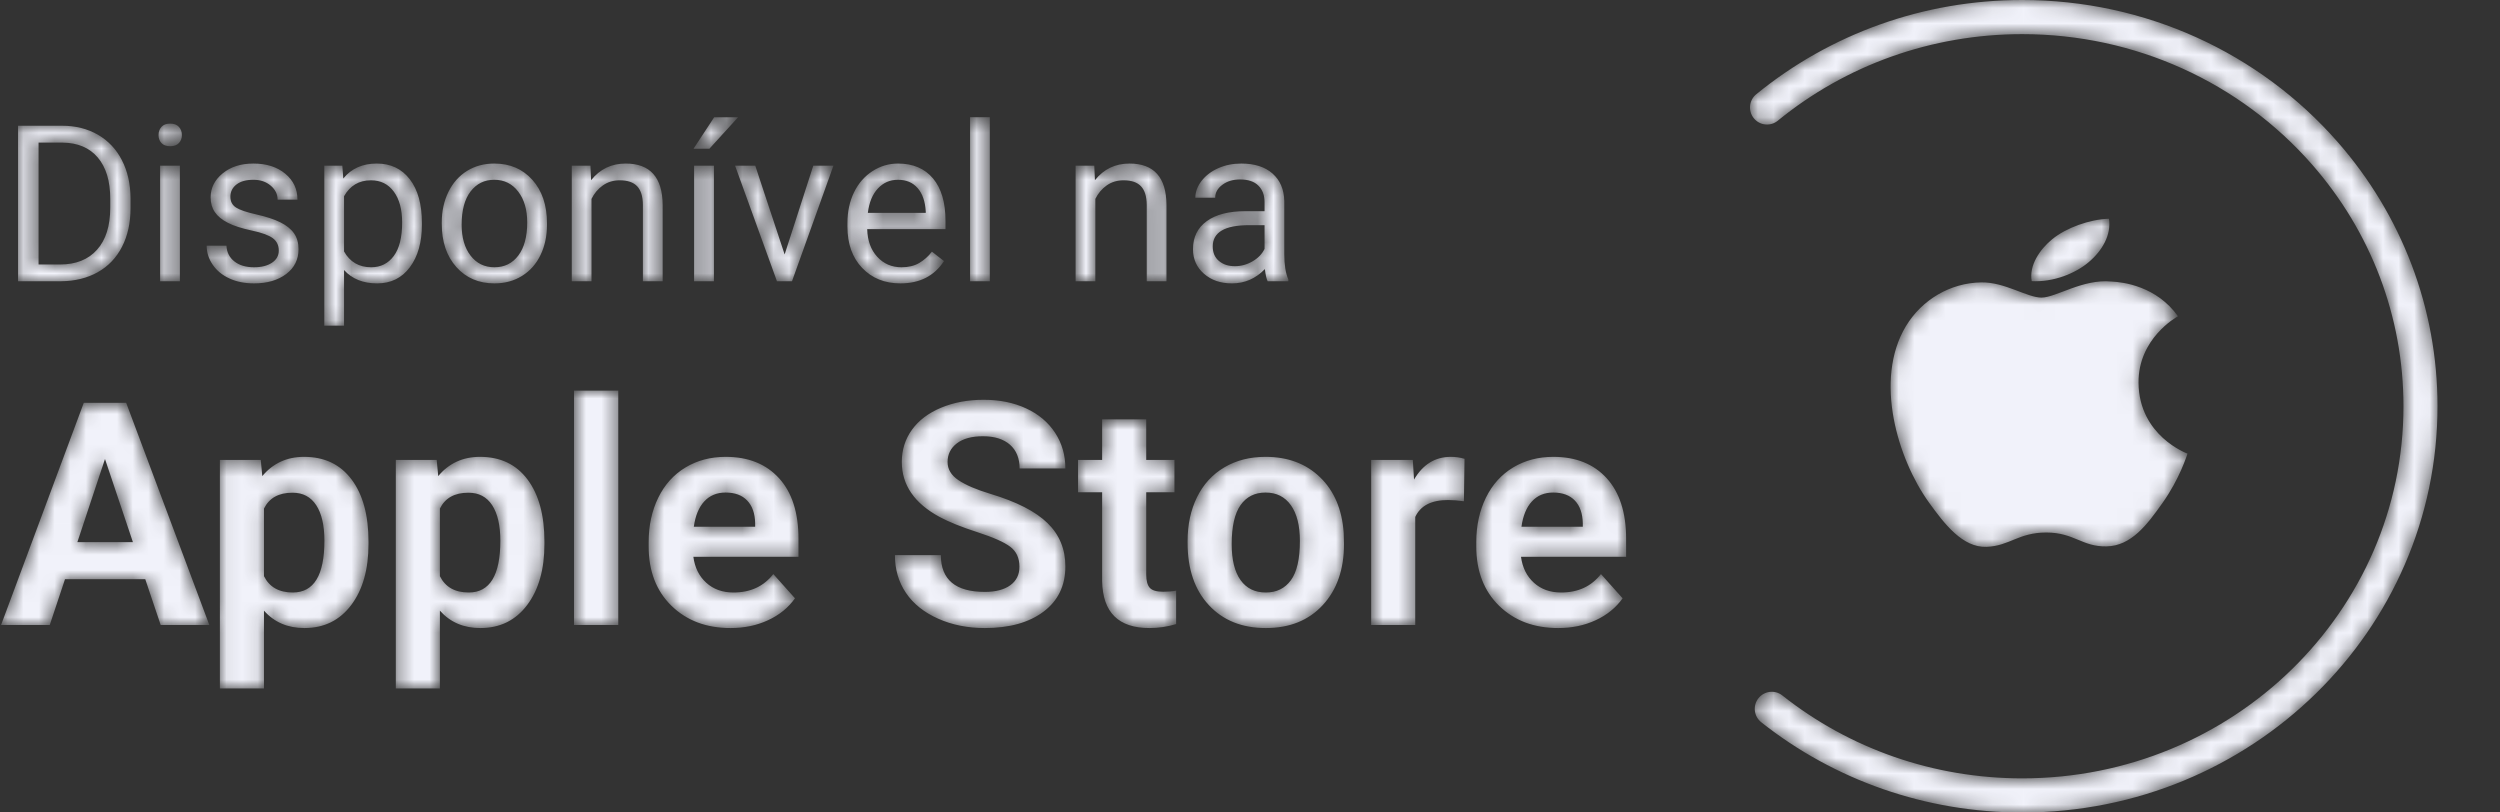 <svg width="160" height="52" viewBox="0 0 160 52" fill="none" xmlns="http://www.w3.org/2000/svg">
<rect x="0" y="0" width="160" height="52" fill="#333333" stroke="none"/>
<mask id="mask0" mask-type="alpha" maskUnits="userSpaceOnUse" x="0" y="0" width="156" height="52">
<path d="M129.423 0C137.286 0 144.595 3.361 149.614 9.092C153.709 13.768 156 19.712 156 26C156 40.366 144.095 52 129.423 52C123.259 52 117.414 49.939 112.719 46.224C112.247 45.85 112.166 45.163 112.539 44.69C112.912 44.216 113.596 44.135 114.069 44.509C118.381 47.922 123.752 49.815 129.423 49.815C142.904 49.815 153.822 39.146 153.822 26C153.822 20.25 151.728 14.817 147.977 10.534C143.369 5.273 136.655 2.185 129.423 2.185C123.62 2.185 118.134 4.167 113.777 7.726C113.31 8.107 112.624 8.036 112.245 7.568C111.865 7.1 111.935 6.412 112.402 6.031C117.145 2.158 123.116 0 129.423 0ZM30.723 29.238C32.025 29.238 33.037 29.72 33.76 30.684C34.482 31.647 34.844 32.975 34.844 34.668V34.815C34.844 36.442 34.474 37.746 33.735 38.726C32.996 39.705 31.999 40.195 30.742 40.195C29.674 40.195 28.812 39.824 28.154 39.082V44.062H25.332V29.434H27.949L28.047 30.469C28.73 29.648 29.622 29.238 30.723 29.238ZM19.463 29.238C20.765 29.238 21.777 29.72 22.5 30.684C23.223 31.647 23.584 32.975 23.584 34.668V34.815C23.584 36.442 23.215 37.746 22.476 38.726C21.737 39.705 20.739 40.195 19.482 40.195C18.415 40.195 17.552 39.824 16.895 39.082V44.062H14.072V29.434H16.689L16.787 30.469C17.471 29.648 18.363 29.238 19.463 29.238ZM99.414 29.238C100.859 29.238 101.997 29.694 102.827 30.605C103.657 31.517 104.072 32.809 104.072 34.482V35.635H97.344C97.435 36.325 97.71 36.878 98.169 37.295C98.628 37.712 99.209 37.92 99.912 37.92C100.999 37.92 101.849 37.526 102.461 36.738L103.848 38.291C103.424 38.89 102.852 39.357 102.129 39.692C101.406 40.028 100.605 40.195 99.727 40.195C98.177 40.195 96.916 39.72 95.942 38.77C94.969 37.819 94.482 36.553 94.482 34.971V34.697C94.482 33.636 94.688 32.687 95.098 31.851C95.508 31.014 96.089 30.369 96.841 29.917C97.593 29.465 98.451 29.238 99.414 29.238ZM80.996 29.238C82.422 29.238 83.586 29.674 84.487 30.547C85.389 31.419 85.892 32.604 85.996 34.102L86.016 34.824C86.016 36.445 85.563 37.746 84.658 38.726C83.753 39.705 82.539 40.195 81.016 40.195C79.492 40.195 78.276 39.707 77.368 38.73C76.46 37.754 76.006 36.426 76.006 34.746V34.619C76.006 33.571 76.208 32.637 76.611 31.816C77.015 30.996 77.596 30.361 78.355 29.912C79.113 29.463 79.993 29.238 80.996 29.238ZM73.359 26.836V29.434H75.166V31.504H73.359V36.777C73.359 37.168 73.434 37.448 73.584 37.617C73.734 37.786 74.02 37.871 74.443 37.871C74.756 37.871 75.033 37.848 75.273 37.803V39.941C74.72 40.111 74.15 40.195 73.564 40.195C71.585 40.195 70.576 39.196 70.537 37.197V31.504H68.994V29.434H70.537V26.836H73.359ZM62.959 25.586C63.975 25.586 64.88 25.77 65.674 26.138C66.468 26.506 67.085 27.025 67.524 27.695C67.964 28.366 68.184 29.128 68.184 29.98H65.254C65.254 29.329 65.049 28.823 64.639 28.462C64.228 28.101 63.652 27.92 62.91 27.92C62.194 27.92 61.637 28.071 61.24 28.374C60.843 28.677 60.645 29.076 60.645 29.57C60.645 30.033 60.877 30.42 61.343 30.732C61.808 31.045 62.493 31.338 63.398 31.611C65.065 32.113 66.279 32.734 67.041 33.477C67.803 34.219 68.184 35.143 68.184 36.25C68.184 37.48 67.718 38.446 66.787 39.145C65.856 39.845 64.603 40.195 63.027 40.195C61.934 40.195 60.938 39.995 60.039 39.595C59.141 39.194 58.455 38.646 57.983 37.949C57.511 37.253 57.275 36.445 57.275 35.527H60.215C60.215 37.096 61.152 37.881 63.027 37.881C63.724 37.881 64.268 37.739 64.658 37.456C65.049 37.173 65.244 36.777 65.244 36.27C65.244 35.716 65.049 35.291 64.658 34.995C64.268 34.699 63.565 34.386 62.549 34.058C61.533 33.729 60.729 33.405 60.137 33.086C58.522 32.214 57.715 31.038 57.715 29.561C57.715 28.792 57.931 28.107 58.364 27.505C58.797 26.903 59.419 26.432 60.23 26.094C61.04 25.755 61.95 25.586 62.959 25.586ZM46.445 29.238C47.891 29.238 49.028 29.694 49.858 30.605C50.688 31.517 51.103 32.809 51.103 34.482V35.635H44.375C44.466 36.325 44.741 36.878 45.2 37.295C45.659 37.712 46.24 37.92 46.943 37.92C48.031 37.92 48.88 37.526 49.492 36.738L50.879 38.291C50.456 38.89 49.883 39.357 49.16 39.692C48.438 40.028 47.637 40.195 46.758 40.195C45.208 40.195 43.947 39.72 42.974 38.77C42 37.819 41.514 36.553 41.514 34.971V34.697C41.514 33.636 41.719 32.687 42.129 31.851C42.539 31.014 43.12 30.369 43.872 29.917C44.624 29.465 45.482 29.238 46.445 29.238ZM8.076 25.781L13.398 40H10.283L9.297 37.07H4.16L3.184 40H0.068L5.361 25.781H8.076ZM39.57 25V40H36.738V25H39.57ZM92.852 29.238C93.164 29.238 93.457 29.281 93.731 29.365L93.691 32.08C93.307 32.028 92.969 32.002 92.676 32.002C91.608 32.002 90.908 32.363 90.576 33.086V40H87.754V29.434H90.42L90.498 30.693C91.064 29.723 91.849 29.238 92.852 29.238ZM80.996 31.523C80.306 31.523 79.772 31.792 79.394 32.329C79.017 32.866 78.828 33.698 78.828 34.824C78.828 35.827 79.017 36.593 79.394 37.124C79.772 37.655 80.312 37.92 81.016 37.92C81.699 37.92 82.233 37.658 82.617 37.134C83.001 36.61 83.193 35.772 83.193 34.619C83.193 33.636 83.001 32.874 82.617 32.334C82.233 31.794 81.693 31.523 80.996 31.523ZM29.98 31.533C29.095 31.533 28.486 31.872 28.154 32.549V36.875C28.499 37.572 29.115 37.92 30 37.92C31.348 37.92 32.022 36.816 32.022 34.609C32.022 33.626 31.847 32.868 31.499 32.334C31.151 31.8 30.645 31.533 29.98 31.533ZM18.721 31.533C17.835 31.533 17.227 31.872 16.895 32.549V36.875C17.24 37.572 17.855 37.92 18.74 37.92C20.088 37.92 20.762 36.816 20.762 34.609C20.762 33.626 20.588 32.868 20.239 32.334C19.891 31.8 19.385 31.533 18.721 31.533ZM135.121 18.018C135.879 18.051 138.016 18.312 139.39 20.239C139.276 20.308 136.84 21.667 136.866 24.502C136.897 27.89 139.964 29.018 140 29.032C139.971 29.108 139.508 30.639 138.382 32.215C137.413 33.581 136.401 34.942 134.81 34.969C133.251 34.998 132.748 34.081 130.962 34.081C129.176 34.081 128.618 34.942 127.14 34.998C125.603 35.056 124.438 33.523 123.456 32.164C121.45 29.384 119.921 24.305 121.974 20.881C122.998 19.178 124.821 18.102 126.803 18.073C128.312 18.049 129.733 19.046 130.655 19.046C131.577 19.046 133.303 17.841 135.121 18.018ZM6.719 29.375L4.951 34.697H8.506L6.719 29.375ZM99.404 31.523C98.844 31.523 98.39 31.712 98.042 32.09C97.694 32.467 97.471 33.008 97.373 33.711H101.299V33.486C101.286 32.861 101.117 32.378 100.791 32.036C100.465 31.694 100.003 31.523 99.404 31.523ZM46.435 31.523C45.876 31.523 45.422 31.712 45.073 32.09C44.725 32.467 44.502 33.008 44.404 33.711H48.33V33.486C48.317 32.861 48.148 32.378 47.822 32.036C47.497 31.694 47.035 31.523 46.435 31.523ZM24.117 10.467C25.006 10.467 25.709 10.802 26.226 11.472C26.743 12.142 27.002 13.074 27.002 14.268V14.384C27.002 15.509 26.744 16.416 26.23 17.105C25.715 17.793 25.017 18.137 24.138 18.137C23.24 18.137 22.534 17.852 22.019 17.282V20.844H20.754V10.604H21.909L21.971 11.424C22.486 10.786 23.201 10.467 24.117 10.467ZM31.63 10.467C32.637 10.467 33.452 10.815 34.074 11.513C34.696 12.21 35.007 13.137 35.007 14.295V14.384C35.007 15.104 34.869 15.75 34.593 16.322C34.318 16.894 33.923 17.339 33.411 17.658C32.898 17.977 32.309 18.137 31.644 18.137C30.641 18.137 29.829 17.788 29.206 17.091C28.584 16.394 28.273 15.471 28.273 14.322V14.233C28.273 13.509 28.416 12.857 28.701 12.278C28.985 11.7 29.382 11.253 29.89 10.938C30.398 10.624 30.978 10.467 31.63 10.467ZM16.215 10.467C17.053 10.467 17.734 10.683 18.255 11.116C18.777 11.549 19.038 12.103 19.038 12.777H17.767C17.767 12.431 17.62 12.133 17.326 11.882C17.032 11.631 16.662 11.506 16.215 11.506C15.755 11.506 15.395 11.606 15.135 11.807C14.875 12.007 14.745 12.269 14.745 12.593C14.745 12.898 14.866 13.128 15.107 13.283C15.349 13.438 15.785 13.586 16.416 13.727C17.048 13.869 17.559 14.037 17.951 14.233C18.343 14.429 18.634 14.665 18.823 14.941C19.012 15.217 19.106 15.553 19.106 15.949C19.106 16.61 18.842 17.14 18.314 17.539C17.785 17.937 17.099 18.137 16.256 18.137C15.663 18.137 15.139 18.032 14.684 17.822C14.228 17.613 13.871 17.32 13.614 16.944C13.356 16.568 13.227 16.161 13.227 15.724H14.492C14.515 16.148 14.685 16.484 15.002 16.732C15.318 16.98 15.736 17.105 16.256 17.105C16.734 17.105 17.118 17.008 17.408 16.814C17.697 16.62 17.842 16.362 17.842 16.038C17.842 15.696 17.713 15.431 17.456 15.242C17.198 15.053 16.749 14.89 16.109 14.753C15.469 14.616 14.96 14.452 14.585 14.261C14.209 14.069 13.931 13.841 13.751 13.577C13.57 13.313 13.48 12.998 13.48 12.634C13.48 12.028 13.737 11.515 14.249 11.096C14.762 10.676 15.417 10.467 16.215 10.467ZM57.47 10.467C58.431 10.467 59.179 10.784 59.712 11.417C60.245 12.05 60.512 12.957 60.512 14.138V14.664H55.501C55.519 15.393 55.732 15.982 56.14 16.431C56.548 16.88 57.066 17.105 57.695 17.105C58.142 17.105 58.52 17.013 58.83 16.831C59.14 16.649 59.411 16.407 59.644 16.106L60.416 16.708C59.796 17.66 58.867 18.137 57.627 18.137C56.624 18.137 55.809 17.808 55.18 17.149C54.551 16.49 54.236 15.61 54.236 14.507V14.274C54.236 13.541 54.377 12.886 54.657 12.309C54.937 11.733 55.329 11.281 55.833 10.956C56.336 10.63 56.882 10.467 57.47 10.467ZM79.44 10.467C80.293 10.467 80.96 10.68 81.443 11.106C81.926 11.532 82.177 12.119 82.195 12.866V16.27C82.195 16.95 82.282 17.49 82.455 17.891V18H81.129C81.056 17.854 80.997 17.594 80.951 17.221C80.363 17.831 79.662 18.137 78.846 18.137C78.117 18.137 77.518 17.93 77.051 17.518C76.584 17.106 76.351 16.583 76.351 15.949C76.351 15.179 76.643 14.581 77.229 14.155C77.815 13.729 78.638 13.516 79.7 13.516H80.931V12.935C80.931 12.492 80.799 12.14 80.534 11.878C80.27 11.616 79.88 11.485 79.365 11.485C78.914 11.485 78.536 11.599 78.231 11.827C77.925 12.055 77.772 12.331 77.772 12.654H76.501C76.501 12.285 76.632 11.928 76.894 11.585C77.156 11.24 77.512 10.968 77.96 10.768C78.409 10.567 78.903 10.467 79.44 10.467ZM3.965 8.047C4.831 8.047 5.596 8.238 6.262 8.621C6.927 9.004 7.441 9.549 7.803 10.255C8.166 10.961 8.349 11.773 8.354 12.688V13.324C8.354 14.263 8.172 15.086 7.81 15.792C7.448 16.498 6.931 17.041 6.258 17.419C5.586 17.797 4.803 17.991 3.91 18H1.155V8.047H3.965ZM72.29 10.467C73.853 10.467 74.642 11.349 74.655 13.112V18H73.391V13.105C73.386 12.572 73.264 12.178 73.025 11.923C72.786 11.668 72.413 11.54 71.907 11.54C71.497 11.54 71.137 11.649 70.827 11.868C70.517 12.087 70.276 12.374 70.103 12.729V18H68.838V10.604H70.034L70.075 11.533C70.64 10.822 71.379 10.467 72.29 10.467ZM40.045 10.467C41.608 10.467 42.397 11.349 42.41 13.112V18H41.145V13.105C41.141 12.572 41.019 12.178 40.78 11.923C40.541 11.668 40.168 11.54 39.662 11.54C39.252 11.54 38.892 11.649 38.582 11.868C38.272 12.087 38.031 12.374 37.857 12.729V18H36.593V10.604H37.789L37.83 11.533C38.395 10.822 39.133 10.467 40.045 10.467ZM63.349 7.5V18H62.084V7.5H63.349ZM48.337 10.604L50.217 16.284L52.049 10.604H53.341L50.688 18H49.725L47.045 10.604H48.337ZM45.691 10.604V18H44.42V10.604H45.691ZM11.512 10.604V18H10.247V10.604H11.512ZM134.974 14C135.132 15.017 134.553 16.035 133.689 16.768C132.829 17.5 131.414 18.069 130.03 17.993C129.845 16.999 130.543 15.963 131.339 15.312C132.226 14.583 133.734 14.034 134.974 14ZM31.63 11.506C31.006 11.506 30.502 11.754 30.119 12.251C29.736 12.748 29.545 13.459 29.545 14.384C29.545 15.204 29.735 15.863 30.116 16.359C30.496 16.856 31.006 17.105 31.644 17.105C32.286 17.105 32.797 16.853 33.175 16.349C33.553 15.845 33.742 15.14 33.742 14.233C33.742 13.422 33.55 12.765 33.165 12.261C32.779 11.758 32.268 11.506 31.63 11.506ZM23.741 11.54C22.976 11.54 22.401 11.88 22.019 12.559V16.093C22.397 16.767 22.976 17.105 23.755 17.105C24.361 17.105 24.843 16.864 25.201 16.383C25.558 15.902 25.737 15.188 25.737 14.24C25.737 13.406 25.56 12.748 25.204 12.265C24.849 11.782 24.361 11.54 23.741 11.54ZM80.931 14.411H79.939C78.39 14.411 77.615 14.865 77.615 15.771C77.615 16.168 77.747 16.478 78.012 16.701C78.276 16.924 78.616 17.036 79.03 17.036C79.427 17.036 79.803 16.934 80.158 16.729C80.514 16.523 80.771 16.257 80.931 15.929V14.411ZM3.999 9.127H2.468V16.927H3.849C4.86 16.927 5.648 16.612 6.21 15.983C6.773 15.354 7.055 14.459 7.055 13.297V12.716C7.055 11.586 6.789 10.707 6.258 10.081C5.727 9.454 4.974 9.136 3.999 9.127ZM57.47 11.506C56.959 11.506 56.531 11.692 56.185 12.063C55.838 12.434 55.624 12.955 55.542 13.625H59.247V13.529C59.211 12.887 59.037 12.389 58.727 12.036C58.418 11.682 57.998 11.506 57.47 11.506ZM47.236 7.507L45.404 9.517H44.386L45.705 7.507H47.236ZM10.89 7.91C11.136 7.91 11.323 7.981 11.45 8.122C11.578 8.263 11.642 8.437 11.642 8.642C11.642 8.847 11.578 9.018 11.45 9.154C11.323 9.291 11.136 9.359 10.89 9.359C10.644 9.359 10.458 9.291 10.332 9.154C10.207 9.018 10.145 8.847 10.145 8.642C10.145 8.437 10.207 8.263 10.332 8.122C10.458 7.981 10.644 7.91 10.89 7.91Z" fill="white"/>
</mask>
<g mask="url(#mask0)">
<path d="M129.423 0C137.286 0 144.595 3.361 149.614 9.092C153.709 13.768 156 19.712 156 26C156 40.366 144.095 52 129.423 52C123.259 52 117.414 49.939 112.719 46.224C112.247 45.85 112.166 45.163 112.539 44.69C112.912 44.216 113.596 44.135 114.069 44.509C118.381 47.922 123.752 49.815 129.423 49.815C142.904 49.815 153.822 39.146 153.822 26C153.822 20.25 151.728 14.817 147.977 10.534C143.369 5.273 136.655 2.185 129.423 2.185C123.62 2.185 118.134 4.167 113.777 7.726C113.31 8.107 112.624 8.036 112.245 7.568C111.865 7.1 111.935 6.412 112.402 6.031C117.145 2.158 123.116 0 129.423 0ZM30.723 29.238C32.025 29.238 33.037 29.72 33.76 30.684C34.482 31.647 34.844 32.975 34.844 34.668V34.815C34.844 36.442 34.474 37.746 33.735 38.726C32.996 39.705 31.999 40.195 30.742 40.195C29.674 40.195 28.812 39.824 28.154 39.082V44.062H25.332V29.434H27.949L28.047 30.469C28.73 29.648 29.622 29.238 30.723 29.238ZM19.463 29.238C20.765 29.238 21.777 29.72 22.5 30.684C23.223 31.647 23.584 32.975 23.584 34.668V34.815C23.584 36.442 23.215 37.746 22.476 38.726C21.737 39.705 20.739 40.195 19.482 40.195C18.415 40.195 17.552 39.824 16.895 39.082V44.062H14.072V29.434H16.689L16.787 30.469C17.471 29.648 18.363 29.238 19.463 29.238ZM99.414 29.238C100.859 29.238 101.997 29.694 102.827 30.605C103.657 31.517 104.072 32.809 104.072 34.482V35.635H97.344C97.435 36.325 97.71 36.878 98.169 37.295C98.628 37.712 99.209 37.92 99.912 37.92C100.999 37.92 101.849 37.526 102.461 36.738L103.848 38.291C103.424 38.89 102.852 39.357 102.129 39.692C101.406 40.028 100.605 40.195 99.727 40.195C98.177 40.195 96.916 39.72 95.942 38.77C94.969 37.819 94.482 36.553 94.482 34.971V34.697C94.482 33.636 94.688 32.687 95.098 31.851C95.508 31.014 96.089 30.369 96.841 29.917C97.593 29.465 98.451 29.238 99.414 29.238ZM80.996 29.238C82.422 29.238 83.586 29.674 84.487 30.547C85.389 31.419 85.892 32.604 85.996 34.102L86.016 34.824C86.016 36.445 85.563 37.746 84.658 38.726C83.753 39.705 82.539 40.195 81.016 40.195C79.492 40.195 78.276 39.707 77.368 38.73C76.46 37.754 76.006 36.426 76.006 34.746V34.619C76.006 33.571 76.208 32.637 76.611 31.816C77.015 30.996 77.596 30.361 78.355 29.912C79.113 29.463 79.993 29.238 80.996 29.238ZM73.359 26.836V29.434H75.166V31.504H73.359V36.777C73.359 37.168 73.434 37.448 73.584 37.617C73.734 37.786 74.02 37.871 74.443 37.871C74.756 37.871 75.033 37.848 75.273 37.803V39.941C74.72 40.111 74.15 40.195 73.564 40.195C71.585 40.195 70.576 39.196 70.537 37.197V31.504H68.994V29.434H70.537V26.836H73.359ZM62.959 25.586C63.975 25.586 64.88 25.77 65.674 26.138C66.468 26.506 67.085 27.025 67.524 27.695C67.964 28.366 68.184 29.128 68.184 29.98H65.254C65.254 29.329 65.049 28.823 64.639 28.462C64.228 28.101 63.652 27.92 62.91 27.92C62.194 27.92 61.637 28.071 61.24 28.374C60.843 28.677 60.645 29.076 60.645 29.57C60.645 30.033 60.877 30.42 61.343 30.732C61.808 31.045 62.493 31.338 63.398 31.611C65.065 32.113 66.279 32.734 67.041 33.477C67.803 34.219 68.184 35.143 68.184 36.25C68.184 37.48 67.718 38.446 66.787 39.145C65.856 39.845 64.603 40.195 63.027 40.195C61.934 40.195 60.938 39.995 60.039 39.595C59.141 39.194 58.455 38.646 57.983 37.949C57.511 37.253 57.275 36.445 57.275 35.527H60.215C60.215 37.096 61.152 37.881 63.027 37.881C63.724 37.881 64.268 37.739 64.658 37.456C65.049 37.173 65.244 36.777 65.244 36.27C65.244 35.716 65.049 35.291 64.658 34.995C64.268 34.699 63.565 34.386 62.549 34.058C61.533 33.729 60.729 33.405 60.137 33.086C58.522 32.214 57.715 31.038 57.715 29.561C57.715 28.792 57.931 28.107 58.364 27.505C58.797 26.903 59.419 26.432 60.23 26.094C61.04 25.755 61.95 25.586 62.959 25.586ZM46.445 29.238C47.891 29.238 49.028 29.694 49.858 30.605C50.688 31.517 51.103 32.809 51.103 34.482V35.635H44.375C44.466 36.325 44.741 36.878 45.2 37.295C45.659 37.712 46.24 37.92 46.943 37.92C48.031 37.92 48.88 37.526 49.492 36.738L50.879 38.291C50.456 38.89 49.883 39.357 49.16 39.692C48.438 40.028 47.637 40.195 46.758 40.195C45.208 40.195 43.947 39.72 42.974 38.77C42 37.819 41.514 36.553 41.514 34.971V34.697C41.514 33.636 41.719 32.687 42.129 31.851C42.539 31.014 43.12 30.369 43.872 29.917C44.624 29.465 45.482 29.238 46.445 29.238ZM8.076 25.781L13.398 40H10.283L9.297 37.07H4.16L3.184 40H0.068L5.361 25.781H8.076ZM39.57 25V40H36.738V25H39.57ZM92.852 29.238C93.164 29.238 93.457 29.281 93.731 29.365L93.691 32.08C93.307 32.028 92.969 32.002 92.676 32.002C91.608 32.002 90.908 32.363 90.576 33.086V40H87.754V29.434H90.42L90.498 30.693C91.064 29.723 91.849 29.238 92.852 29.238ZM80.996 31.523C80.306 31.523 79.772 31.792 79.394 32.329C79.017 32.866 78.828 33.698 78.828 34.824C78.828 35.827 79.017 36.593 79.394 37.124C79.772 37.655 80.312 37.92 81.016 37.92C81.699 37.92 82.233 37.658 82.617 37.134C83.001 36.61 83.193 35.772 83.193 34.619C83.193 33.636 83.001 32.874 82.617 32.334C82.233 31.794 81.693 31.523 80.996 31.523ZM29.98 31.533C29.095 31.533 28.486 31.872 28.154 32.549V36.875C28.499 37.572 29.115 37.92 30 37.92C31.348 37.92 32.022 36.816 32.022 34.609C32.022 33.626 31.847 32.868 31.499 32.334C31.151 31.8 30.645 31.533 29.98 31.533ZM18.721 31.533C17.835 31.533 17.227 31.872 16.895 32.549V36.875C17.24 37.572 17.855 37.92 18.74 37.92C20.088 37.92 20.762 36.816 20.762 34.609C20.762 33.626 20.588 32.868 20.239 32.334C19.891 31.8 19.385 31.533 18.721 31.533ZM135.121 18.018C135.879 18.051 138.016 18.312 139.39 20.239C139.276 20.308 136.84 21.667 136.866 24.502C136.897 27.89 139.964 29.018 140 29.032C139.971 29.108 139.508 30.639 138.382 32.215C137.413 33.581 136.401 34.942 134.81 34.969C133.251 34.998 132.748 34.081 130.962 34.081C129.176 34.081 128.618 34.942 127.14 34.998C125.603 35.056 124.438 33.523 123.456 32.164C121.45 29.384 119.921 24.305 121.974 20.881C122.998 19.178 124.821 18.102 126.803 18.073C128.312 18.049 129.733 19.046 130.655 19.046C131.577 19.046 133.303 17.841 135.121 18.018ZM6.719 29.375L4.951 34.697H8.506L6.719 29.375ZM99.404 31.523C98.844 31.523 98.39 31.712 98.042 32.09C97.694 32.467 97.471 33.008 97.373 33.711H101.299V33.486C101.286 32.861 101.117 32.378 100.791 32.036C100.465 31.694 100.003 31.523 99.404 31.523ZM46.435 31.523C45.876 31.523 45.422 31.712 45.073 32.09C44.725 32.467 44.502 33.008 44.404 33.711H48.33V33.486C48.317 32.861 48.148 32.378 47.822 32.036C47.497 31.694 47.035 31.523 46.435 31.523ZM24.117 10.467C25.006 10.467 25.709 10.802 26.226 11.472C26.743 12.142 27.002 13.074 27.002 14.268V14.384C27.002 15.509 26.744 16.416 26.23 17.105C25.715 17.793 25.017 18.137 24.138 18.137C23.24 18.137 22.534 17.852 22.019 17.282V20.844H20.754V10.604H21.909L21.971 11.424C22.486 10.786 23.201 10.467 24.117 10.467ZM31.63 10.467C32.637 10.467 33.452 10.815 34.074 11.513C34.696 12.21 35.007 13.137 35.007 14.295V14.384C35.007 15.104 34.869 15.75 34.593 16.322C34.318 16.894 33.923 17.339 33.411 17.658C32.898 17.977 32.309 18.137 31.644 18.137C30.641 18.137 29.829 17.788 29.206 17.091C28.584 16.394 28.273 15.471 28.273 14.322V14.233C28.273 13.509 28.416 12.857 28.701 12.278C28.985 11.7 29.382 11.253 29.89 10.938C30.398 10.624 30.978 10.467 31.63 10.467ZM16.215 10.467C17.053 10.467 17.734 10.683 18.255 11.116C18.777 11.549 19.038 12.103 19.038 12.777H17.767C17.767 12.431 17.62 12.133 17.326 11.882C17.032 11.631 16.662 11.506 16.215 11.506C15.755 11.506 15.395 11.606 15.135 11.807C14.875 12.007 14.745 12.269 14.745 12.593C14.745 12.898 14.866 13.128 15.107 13.283C15.349 13.438 15.785 13.586 16.416 13.727C17.048 13.869 17.559 14.037 17.951 14.233C18.343 14.429 18.634 14.665 18.823 14.941C19.012 15.217 19.106 15.553 19.106 15.949C19.106 16.61 18.842 17.14 18.314 17.539C17.785 17.937 17.099 18.137 16.256 18.137C15.663 18.137 15.139 18.032 14.684 17.822C14.228 17.613 13.871 17.32 13.614 16.944C13.356 16.568 13.227 16.161 13.227 15.724H14.492C14.515 16.148 14.685 16.484 15.002 16.732C15.318 16.98 15.736 17.105 16.256 17.105C16.734 17.105 17.118 17.008 17.408 16.814C17.697 16.62 17.842 16.362 17.842 16.038C17.842 15.696 17.713 15.431 17.456 15.242C17.198 15.053 16.749 14.89 16.109 14.753C15.469 14.616 14.96 14.452 14.585 14.261C14.209 14.069 13.931 13.841 13.751 13.577C13.57 13.313 13.48 12.998 13.48 12.634C13.48 12.028 13.737 11.515 14.249 11.096C14.762 10.676 15.417 10.467 16.215 10.467ZM57.47 10.467C58.431 10.467 59.179 10.784 59.712 11.417C60.245 12.05 60.512 12.957 60.512 14.138V14.664H55.501C55.519 15.393 55.732 15.982 56.14 16.431C56.548 16.88 57.066 17.105 57.695 17.105C58.142 17.105 58.52 17.013 58.83 16.831C59.14 16.649 59.411 16.407 59.644 16.106L60.416 16.708C59.796 17.66 58.867 18.137 57.627 18.137C56.624 18.137 55.809 17.808 55.18 17.149C54.551 16.49 54.236 15.61 54.236 14.507V14.274C54.236 13.541 54.377 12.886 54.657 12.309C54.937 11.733 55.329 11.281 55.833 10.956C56.336 10.63 56.882 10.467 57.47 10.467ZM79.44 10.467C80.293 10.467 80.96 10.68 81.443 11.106C81.926 11.532 82.177 12.119 82.195 12.866V16.27C82.195 16.95 82.282 17.49 82.455 17.891V18H81.129C81.056 17.854 80.997 17.594 80.951 17.221C80.363 17.831 79.662 18.137 78.846 18.137C78.117 18.137 77.518 17.93 77.051 17.518C76.584 17.106 76.351 16.583 76.351 15.949C76.351 15.179 76.643 14.581 77.229 14.155C77.815 13.729 78.638 13.516 79.7 13.516H80.931V12.935C80.931 12.492 80.799 12.14 80.534 11.878C80.27 11.616 79.88 11.485 79.365 11.485C78.914 11.485 78.536 11.599 78.231 11.827C77.925 12.055 77.772 12.331 77.772 12.654H76.501C76.501 12.285 76.632 11.928 76.894 11.585C77.156 11.24 77.512 10.968 77.96 10.768C78.409 10.567 78.903 10.467 79.44 10.467ZM3.965 8.047C4.831 8.047 5.596 8.238 6.262 8.621C6.927 9.004 7.441 9.549 7.803 10.255C8.166 10.961 8.349 11.773 8.354 12.688V13.324C8.354 14.263 8.172 15.086 7.81 15.792C7.448 16.498 6.931 17.041 6.258 17.419C5.586 17.797 4.803 17.991 3.91 18H1.155V8.047H3.965ZM72.29 10.467C73.853 10.467 74.642 11.349 74.655 13.112V18H73.391V13.105C73.386 12.572 73.264 12.178 73.025 11.923C72.786 11.668 72.413 11.54 71.907 11.54C71.497 11.54 71.137 11.649 70.827 11.868C70.517 12.087 70.276 12.374 70.103 12.729V18H68.838V10.604H70.034L70.075 11.533C70.64 10.822 71.379 10.467 72.29 10.467ZM40.045 10.467C41.608 10.467 42.397 11.349 42.41 13.112V18H41.145V13.105C41.141 12.572 41.019 12.178 40.78 11.923C40.541 11.668 40.168 11.54 39.662 11.54C39.252 11.54 38.892 11.649 38.582 11.868C38.272 12.087 38.031 12.374 37.857 12.729V18H36.593V10.604H37.789L37.83 11.533C38.395 10.822 39.133 10.467 40.045 10.467ZM63.349 7.5V18H62.084V7.5H63.349ZM48.337 10.604L50.217 16.284L52.049 10.604H53.341L50.688 18H49.725L47.045 10.604H48.337ZM45.691 10.604V18H44.42V10.604H45.691ZM11.512 10.604V18H10.247V10.604H11.512ZM134.974 14C135.132 15.017 134.553 16.035 133.689 16.768C132.829 17.5 131.414 18.069 130.03 17.993C129.845 16.999 130.543 15.963 131.339 15.312C132.226 14.583 133.734 14.034 134.974 14ZM31.63 11.506C31.006 11.506 30.502 11.754 30.119 12.251C29.736 12.748 29.545 13.459 29.545 14.384C29.545 15.204 29.735 15.863 30.116 16.359C30.496 16.856 31.006 17.105 31.644 17.105C32.286 17.105 32.797 16.853 33.175 16.349C33.553 15.845 33.742 15.14 33.742 14.233C33.742 13.422 33.55 12.765 33.165 12.261C32.779 11.758 32.268 11.506 31.63 11.506ZM23.741 11.54C22.976 11.54 22.401 11.88 22.019 12.559V16.093C22.397 16.767 22.976 17.105 23.755 17.105C24.361 17.105 24.843 16.864 25.201 16.383C25.558 15.902 25.737 15.188 25.737 14.24C25.737 13.406 25.56 12.748 25.204 12.265C24.849 11.782 24.361 11.54 23.741 11.54ZM80.931 14.411H79.939C78.39 14.411 77.615 14.865 77.615 15.771C77.615 16.168 77.747 16.478 78.012 16.701C78.276 16.924 78.616 17.036 79.03 17.036C79.427 17.036 79.803 16.934 80.158 16.729C80.514 16.523 80.771 16.257 80.931 15.929V14.411ZM3.999 9.127H2.468V16.927H3.849C4.86 16.927 5.648 16.612 6.21 15.983C6.773 15.354 7.055 14.459 7.055 13.297V12.716C7.055 11.586 6.789 10.707 6.258 10.081C5.727 9.454 4.974 9.136 3.999 9.127ZM57.47 11.506C56.959 11.506 56.531 11.692 56.185 12.063C55.838 12.434 55.624 12.955 55.542 13.625H59.247V13.529C59.211 12.887 59.037 12.389 58.727 12.036C58.418 11.682 57.998 11.506 57.47 11.506ZM47.236 7.507L45.404 9.517H44.386L45.705 7.507H47.236ZM10.89 7.91C11.136 7.91 11.323 7.981 11.45 8.122C11.578 8.263 11.642 8.437 11.642 8.642C11.642 8.847 11.578 9.018 11.45 9.154C11.323 9.291 11.136 9.359 10.89 9.359C10.644 9.359 10.458 9.291 10.332 9.154C10.207 9.018 10.145 8.847 10.145 8.642C10.145 8.437 10.207 8.263 10.332 8.122C10.458 7.981 10.644 7.91 10.89 7.91Z" fill="#F1F2FA"/>
</g>
</svg>
